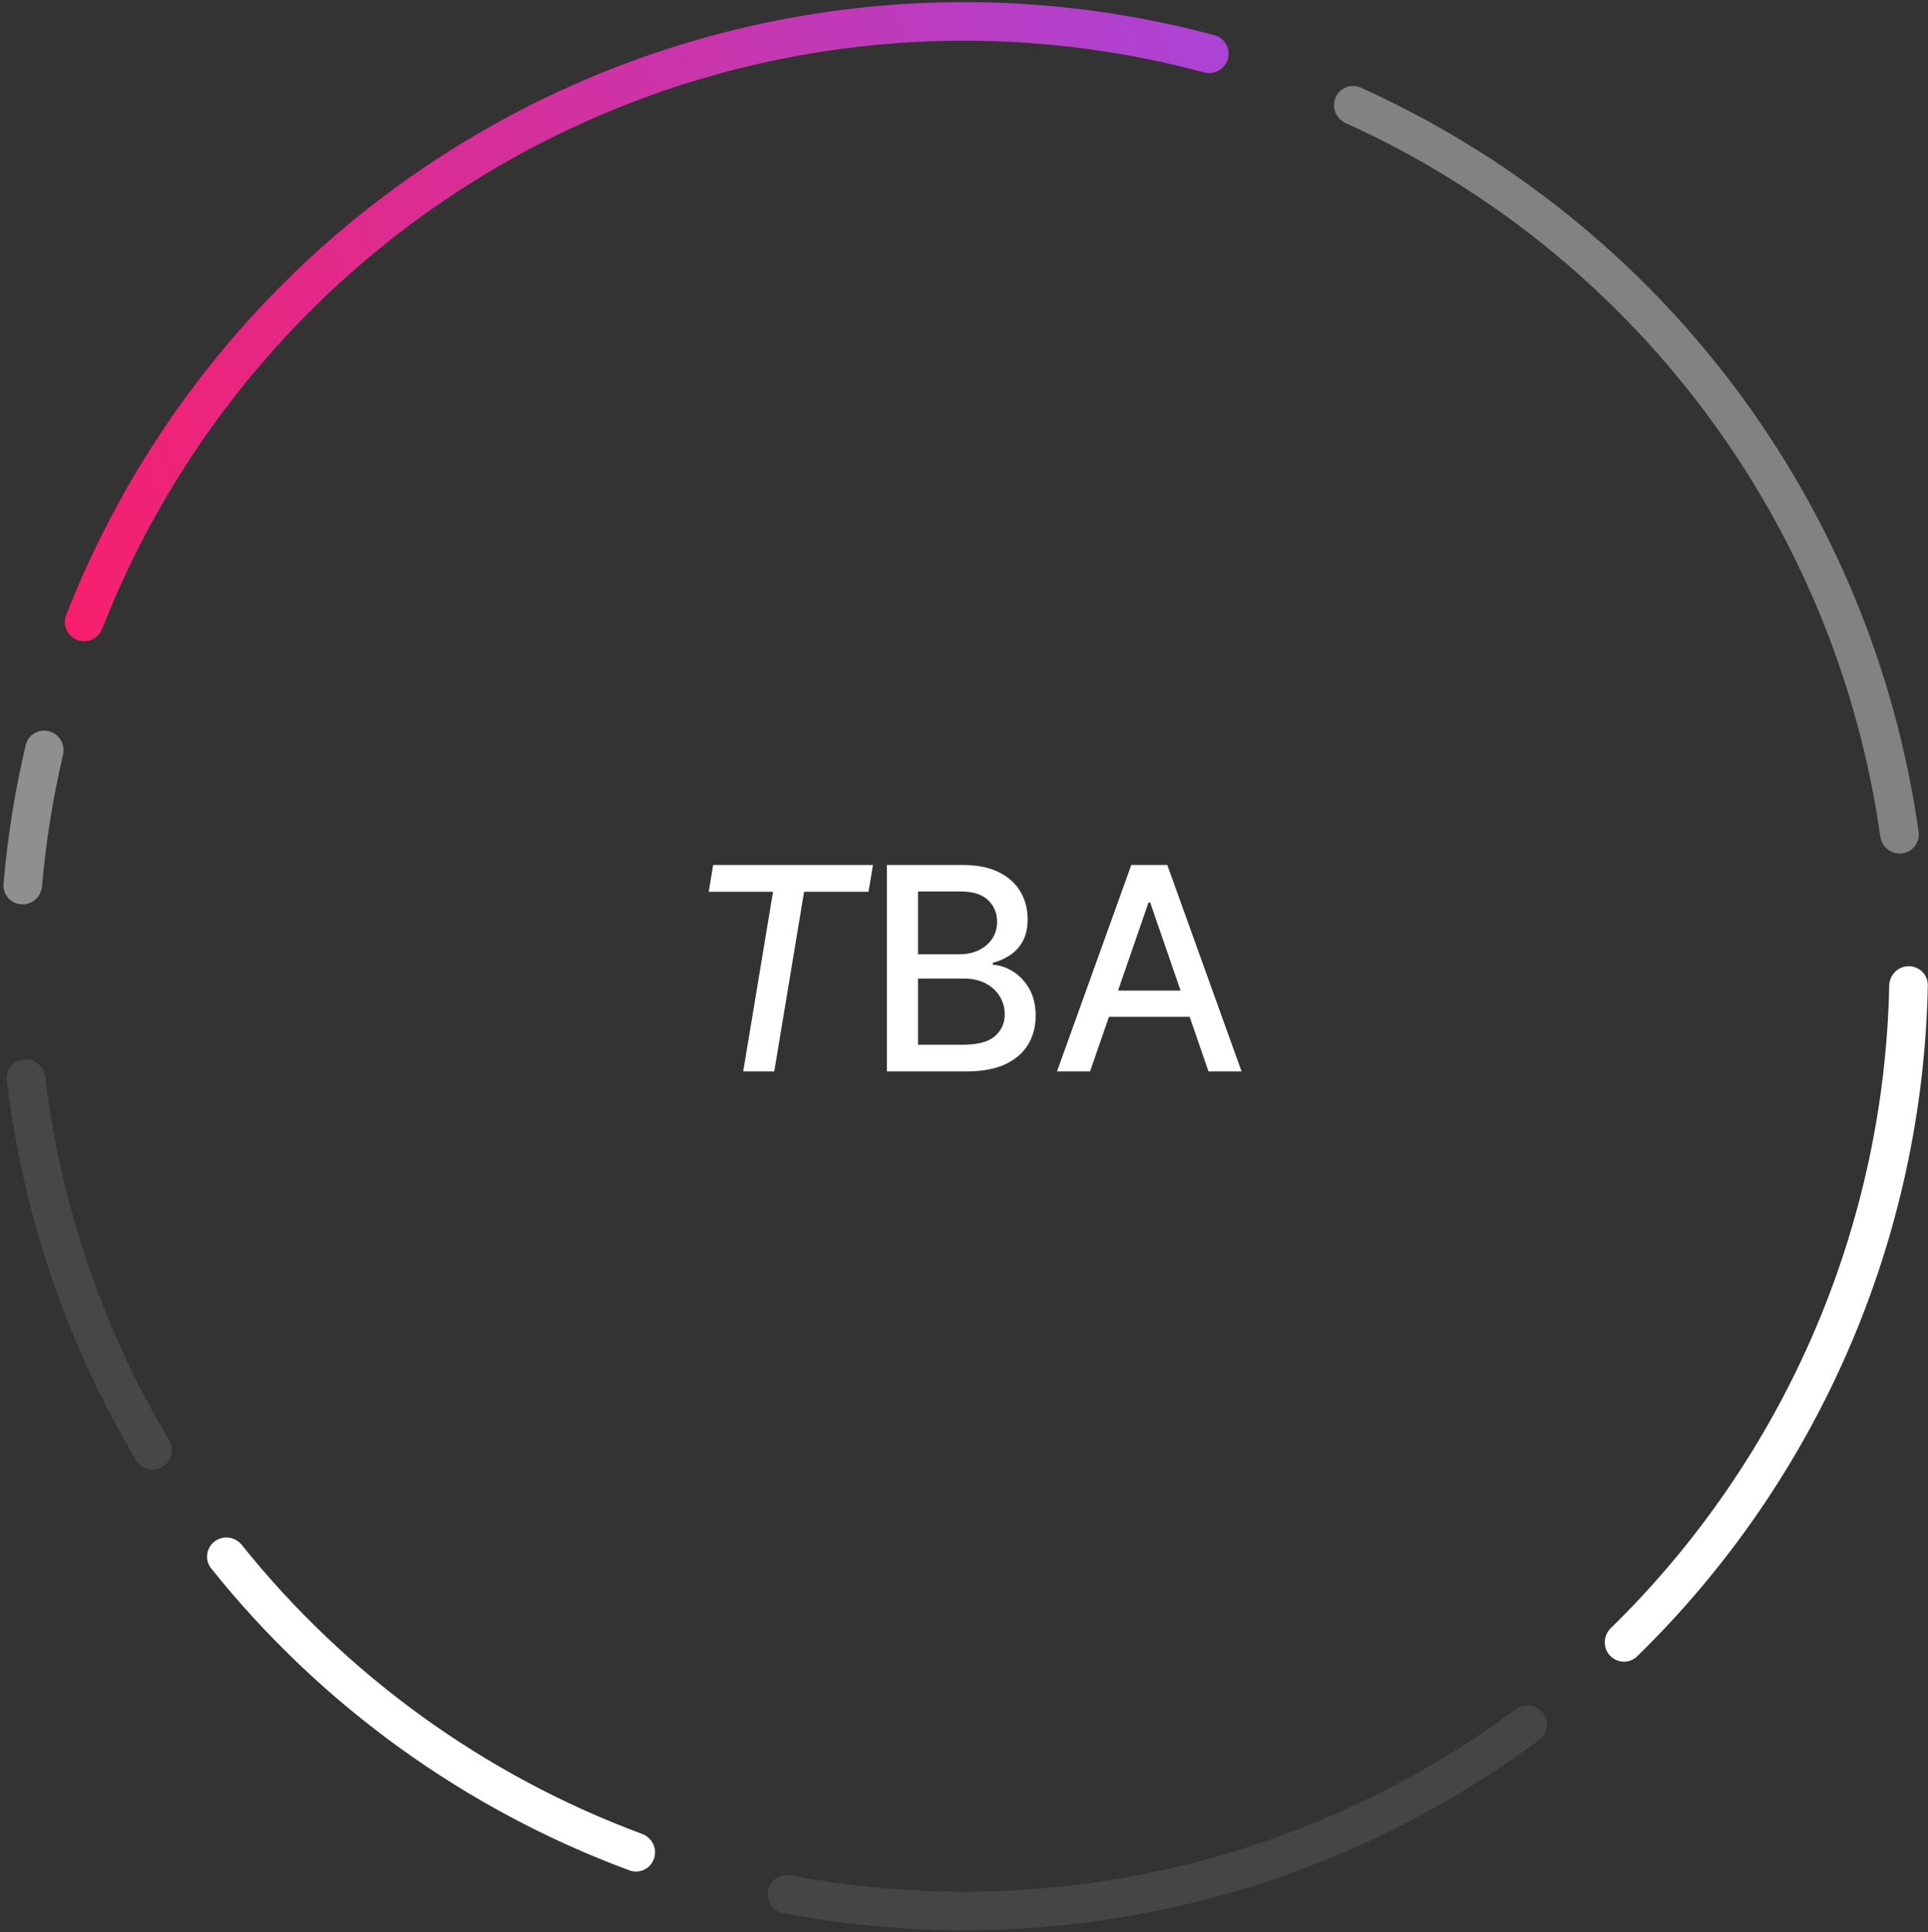 <svg width="489" height="490" viewBox="0 0 489 490" fill="none" xmlns="http://www.w3.org/2000/svg">
<rect x="0" y="0" width="489" height="490" fill="#333333" stroke="none"/>
<path d="M484.11 245.045C486.811 245.045 489.005 247.235 488.951 249.935C488.316 281.709 481.491 313.072 468.842 342.261C456.193 371.45 437.976 397.876 415.226 420.068C413.293 421.953 410.194 421.849 408.348 419.879C406.501 417.908 406.605 414.817 408.537 412.93C430.312 391.654 447.751 366.334 459.868 338.372C471.985 310.411 478.535 280.371 479.169 249.935C479.225 247.235 481.409 245.045 484.11 245.045Z" fill="white"/>
<path d="M391.342 434.387C392.997 436.521 392.612 439.597 390.445 441.209C363.274 461.424 332.184 475.785 299.14 483.361C266.096 490.938 231.855 491.555 198.591 485.196C195.938 484.689 194.251 482.088 194.811 479.446C195.371 476.804 197.966 475.122 200.619 475.627C232.492 481.692 265.295 481.087 296.954 473.829C328.613 466.57 358.403 452.824 384.45 433.479C386.618 431.869 389.687 432.253 391.342 434.387Z" fill="white" fill-opacity="0.09"/>
<path d="M482.396 216.433C485.077 216.11 486.994 213.674 486.618 211C480.879 170.181 464.907 131.447 440.155 98.418C415.404 65.39 382.71 39.187 345.144 22.22C342.683 21.108 339.806 22.264 338.744 24.747C337.682 27.23 338.836 30.1 341.297 31.213C377.285 47.505 408.607 72.629 432.329 104.284C456.051 135.938 471.373 173.053 476.906 212.168C477.284 214.842 479.714 216.755 482.396 216.433Z" fill="white" fill-opacity="0.39"/>
<path d="M311.425 14.971C312.18 12.378 310.689 9.659 308.082 8.957C249.988 -6.69 188.096 -0.378 134.289 26.793C80.482 53.964 38.661 100.024 16.767 156.063C15.784 158.578 17.087 161.391 19.622 162.324C22.157 163.256 24.962 161.954 25.947 159.44C46.986 105.725 87.101 61.578 138.697 35.523C190.294 9.469 249.634 3.393 305.35 18.349C307.958 19.05 310.671 17.564 311.425 14.971Z" fill="url(#paint0_linear_79_3774)"/>
<path d="M6.059 268.697C3.371 268.964 1.404 271.359 1.724 274.041C5.793 308.11 16.988 340.942 34.579 370.401C35.964 372.719 38.985 373.414 41.276 371.983C43.566 370.553 44.258 367.538 42.876 365.218C26.079 337.038 15.376 305.647 11.458 273.075C11.136 270.394 8.746 268.43 6.059 268.697Z" fill="white" fill-opacity="0.1"/>
<path d="M12.419 185.45C9.803 184.778 7.133 186.353 6.514 188.982C3.788 200.552 1.91 212.305 0.894 224.148C0.663 226.839 2.71 229.168 5.405 229.344C8.099 229.521 10.422 227.48 10.655 224.789C11.629 213.55 13.411 202.397 15.989 191.414C16.605 188.785 15.035 186.121 12.419 185.45Z" fill="white" fill-opacity="0.45"/>
<path d="M54.425 390.937C52.283 392.581 51.875 395.655 53.562 397.764C81.313 432.46 117.996 458.94 159.665 474.355C162.197 475.292 164.986 473.938 165.872 471.387C166.759 468.836 165.407 466.054 162.874 465.115C123.01 450.329 87.907 424.99 61.322 391.808C59.633 389.7 56.568 389.293 54.425 390.937Z" fill="white"/>
<path d="M179.755 226.168L180.88 219.367H221.406L220.281 226.168H203.942L196.374 271.73H188.499L196.067 226.168H179.755ZM224.94 271.73V219.367H244.116C247.832 219.367 250.909 219.98 253.347 221.208C255.784 222.418 257.608 224.063 258.818 226.142C260.028 228.205 260.634 230.532 260.634 233.123C260.634 235.304 260.233 237.145 259.432 238.645C258.631 240.128 257.557 241.321 256.21 242.225C254.881 243.111 253.415 243.759 251.812 244.168V244.679C253.551 244.765 255.247 245.327 256.901 246.367C258.571 247.39 259.952 248.847 261.043 250.739C262.134 252.631 262.679 254.932 262.679 257.642C262.679 260.319 262.048 262.722 260.787 264.853C259.543 266.966 257.616 268.645 255.009 269.89C252.401 271.117 249.068 271.73 245.011 271.73H224.94ZM232.841 264.955H244.244C248.028 264.955 250.739 264.222 252.375 262.756C254.011 261.29 254.83 259.458 254.83 257.259C254.83 255.605 254.412 254.088 253.577 252.708C252.741 251.327 251.548 250.228 249.997 249.409C248.463 248.591 246.639 248.182 244.526 248.182H232.841V264.955ZM232.841 242.02H243.426C245.199 242.02 246.793 241.679 248.207 240.998C249.639 240.316 250.773 239.361 251.608 238.134C252.46 236.89 252.886 235.424 252.886 233.736C252.886 231.571 252.128 229.756 250.611 228.29C249.094 226.824 246.767 226.091 243.631 226.091H232.841V242.02ZM276.473 271.73H268.087L286.93 219.367H296.058L314.902 271.73H306.516L291.712 228.878H291.303L276.473 271.73ZM277.879 251.225H305.084V257.873H277.879V251.225Z" fill="white"/>
<defs>
<linearGradient id="paint0_linear_79_3774" x1="436.688" y1="0.545" x2="-27.205" y2="138.804" gradientUnits="userSpaceOnUse">
<stop stop-color="#8F51FF"/>
<stop offset="1" stop-color="#FF1B60"/>
</linearGradient>
</defs>
</svg>
